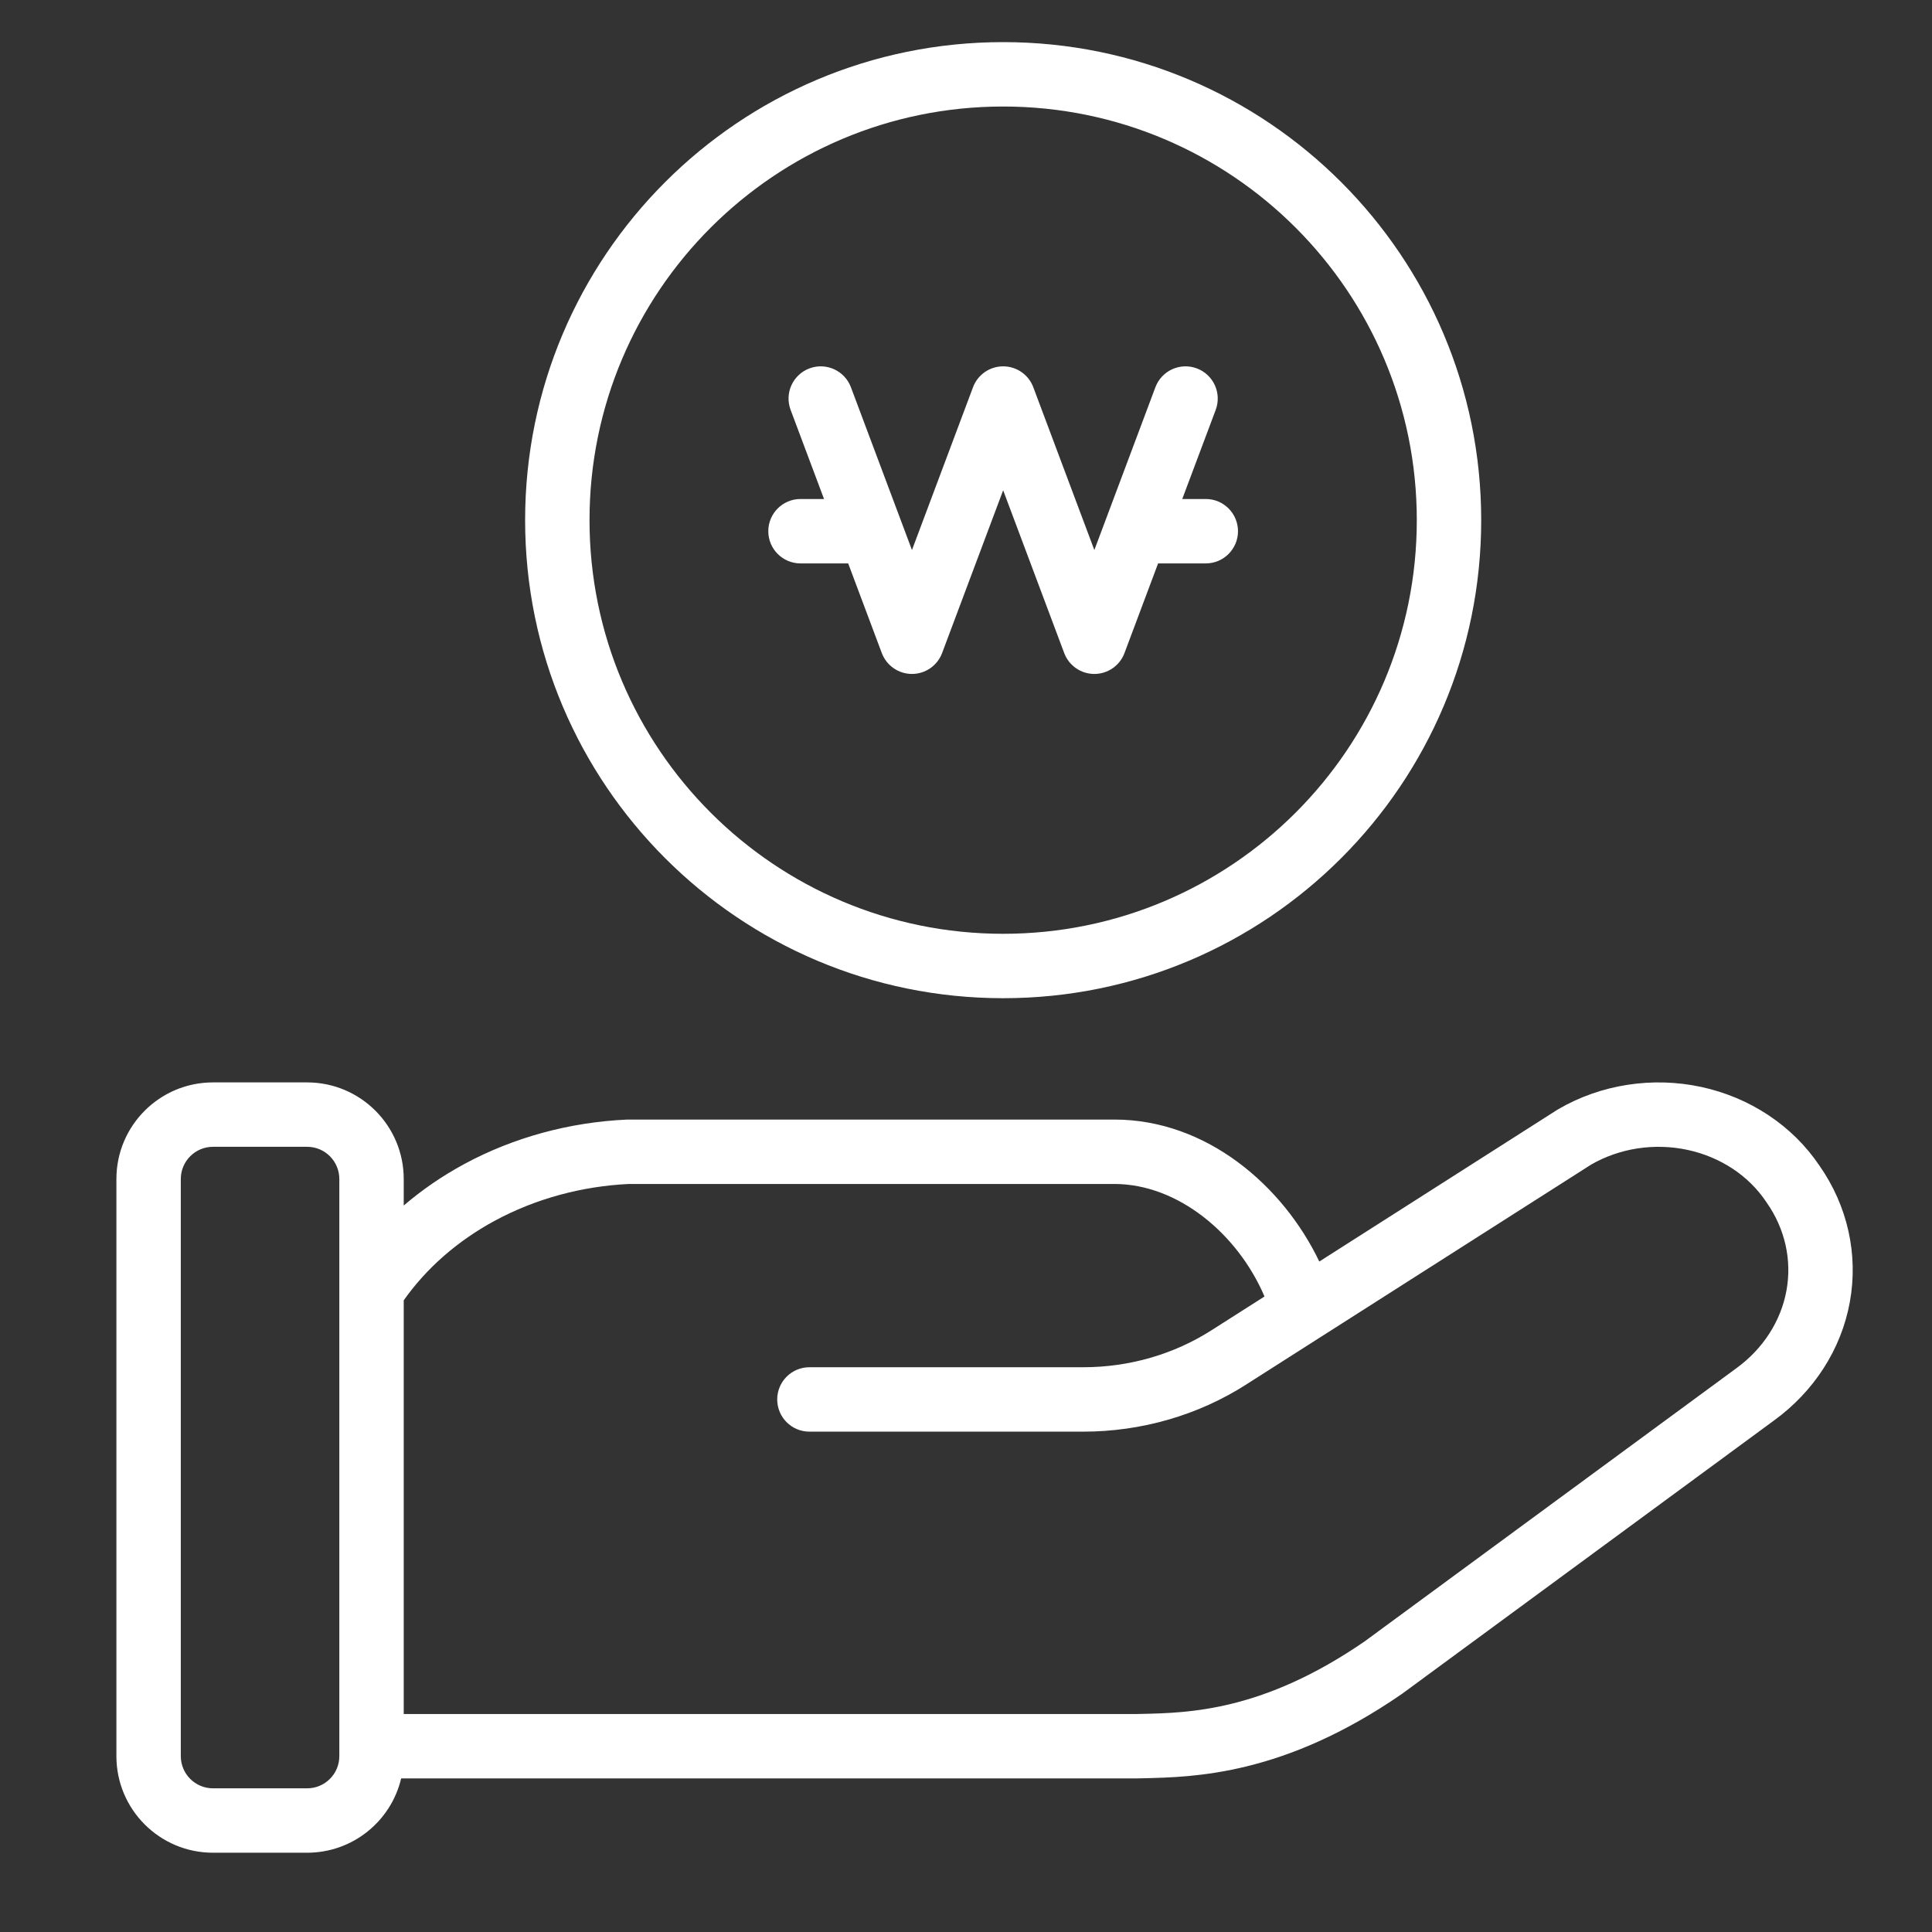 <svg width="60" height="60" viewBox="0 0 60 60" fill="none" xmlns="http://www.w3.org/2000/svg">
<rect x="0" y="0" width="60" height="60" fill="#333333" stroke="none"/>
<path fill-rule="evenodd" clip-rule="evenodd" d="M31.154 3.308C24.059 3.308 18.308 9.059 18.308 16.154C18.308 23.248 24.059 29 31.154 29C38.248 29 44 23.248 44 16.154C44 9.059 38.248 3.308 31.154 3.308ZM16.308 16.154C16.308 7.954 22.954 1.308 31.154 1.308C39.353 1.308 46 7.954 46 16.154C46 24.353 39.353 31 31.154 31C22.954 31 16.308 24.353 16.308 16.154ZM6.615 33.615C4.958 33.615 3.615 34.959 3.615 36.615V54.538C3.615 56.195 4.958 57.538 6.615 57.538H9.538C10.957 57.538 12.146 56.554 12.458 55.231H35.287L35.303 55.231L35.312 55.23L35.492 55.226C37.11 55.189 39.883 55.126 43.529 52.612L43.541 52.604L43.553 52.595L55.079 44.125L55.083 44.122C56.327 43.223 57.181 41.911 57.449 40.432C57.717 38.954 57.375 37.443 56.505 36.201C56.09 35.583 55.551 35.051 54.922 34.634C54.29 34.214 53.578 33.916 52.828 33.755C52.078 33.594 51.301 33.572 50.543 33.69C49.784 33.807 49.054 34.063 48.397 34.445C48.385 34.452 48.373 34.459 48.361 34.467L40.972 39.178C39.85 36.834 37.484 34.769 34.605 34.769H19.509C19.494 34.769 19.478 34.77 19.463 34.77C17.683 34.852 15.947 35.324 14.417 36.151C13.739 36.518 13.108 36.95 12.538 37.439V36.615C12.538 34.959 11.195 33.615 9.538 33.615H6.615ZM12.538 40.383V53.231H35.275L35.339 53.229L35.455 53.227C36.932 53.194 39.23 53.143 42.381 50.974L53.902 42.508L53.909 42.502L53.909 42.503C54.759 41.89 55.31 41.019 55.481 40.075C55.652 39.133 55.437 38.159 54.862 37.342L54.849 37.322C54.584 36.927 54.235 36.578 53.816 36.3C53.397 36.022 52.918 35.82 52.408 35.711C51.897 35.601 51.367 35.586 50.849 35.666C50.338 35.745 49.852 35.916 49.418 36.165L38.708 42.993L38.707 42.994C37.211 43.953 35.442 44.462 33.636 44.461H33.636H25.137C24.584 44.461 24.137 44.013 24.137 43.461C24.137 42.909 24.584 42.461 25.137 42.461H33.636H33.636C35.07 42.462 36.463 42.057 37.629 41.309L37.631 41.308L39.27 40.264C38.448 38.333 36.593 36.769 34.605 36.769H19.532C18.05 36.84 16.618 37.235 15.368 37.91C14.204 38.539 13.239 39.389 12.538 40.383ZM10.538 54.228V36.615C10.538 36.063 10.091 35.615 9.538 35.615H6.615C6.063 35.615 5.615 36.063 5.615 36.615V54.538C5.615 55.091 6.063 55.538 6.615 55.538H9.538C10.091 55.538 10.538 55.091 10.538 54.538V54.233L10.538 54.231L10.538 54.228ZM24.86 15.497C24.308 15.497 23.86 15.945 23.86 16.497C23.86 17.049 24.308 17.497 24.86 17.497H26.341L27.385 20.281C27.532 20.671 27.905 20.93 28.322 20.93C28.738 20.93 29.111 20.671 29.258 20.281L31.154 15.226L33.05 20.281C33.196 20.671 33.569 20.93 33.986 20.93C34.403 20.93 34.776 20.671 34.922 20.281L35.966 17.497H37.447C37.999 17.497 38.447 17.049 38.447 16.497C38.447 15.945 37.999 15.497 37.447 15.497H36.716L37.755 12.729C37.948 12.211 37.686 11.635 37.169 11.441C36.652 11.247 36.076 11.509 35.882 12.026L33.986 17.082L32.09 12.026C31.944 11.636 31.571 11.377 31.154 11.377C30.737 11.377 30.364 11.636 30.218 12.026L28.322 17.082L26.426 12.026C26.232 11.509 25.655 11.247 25.138 11.441C24.621 11.635 24.359 12.211 24.553 12.729L25.591 15.497H24.86Z" fill="white"/>
</svg>
